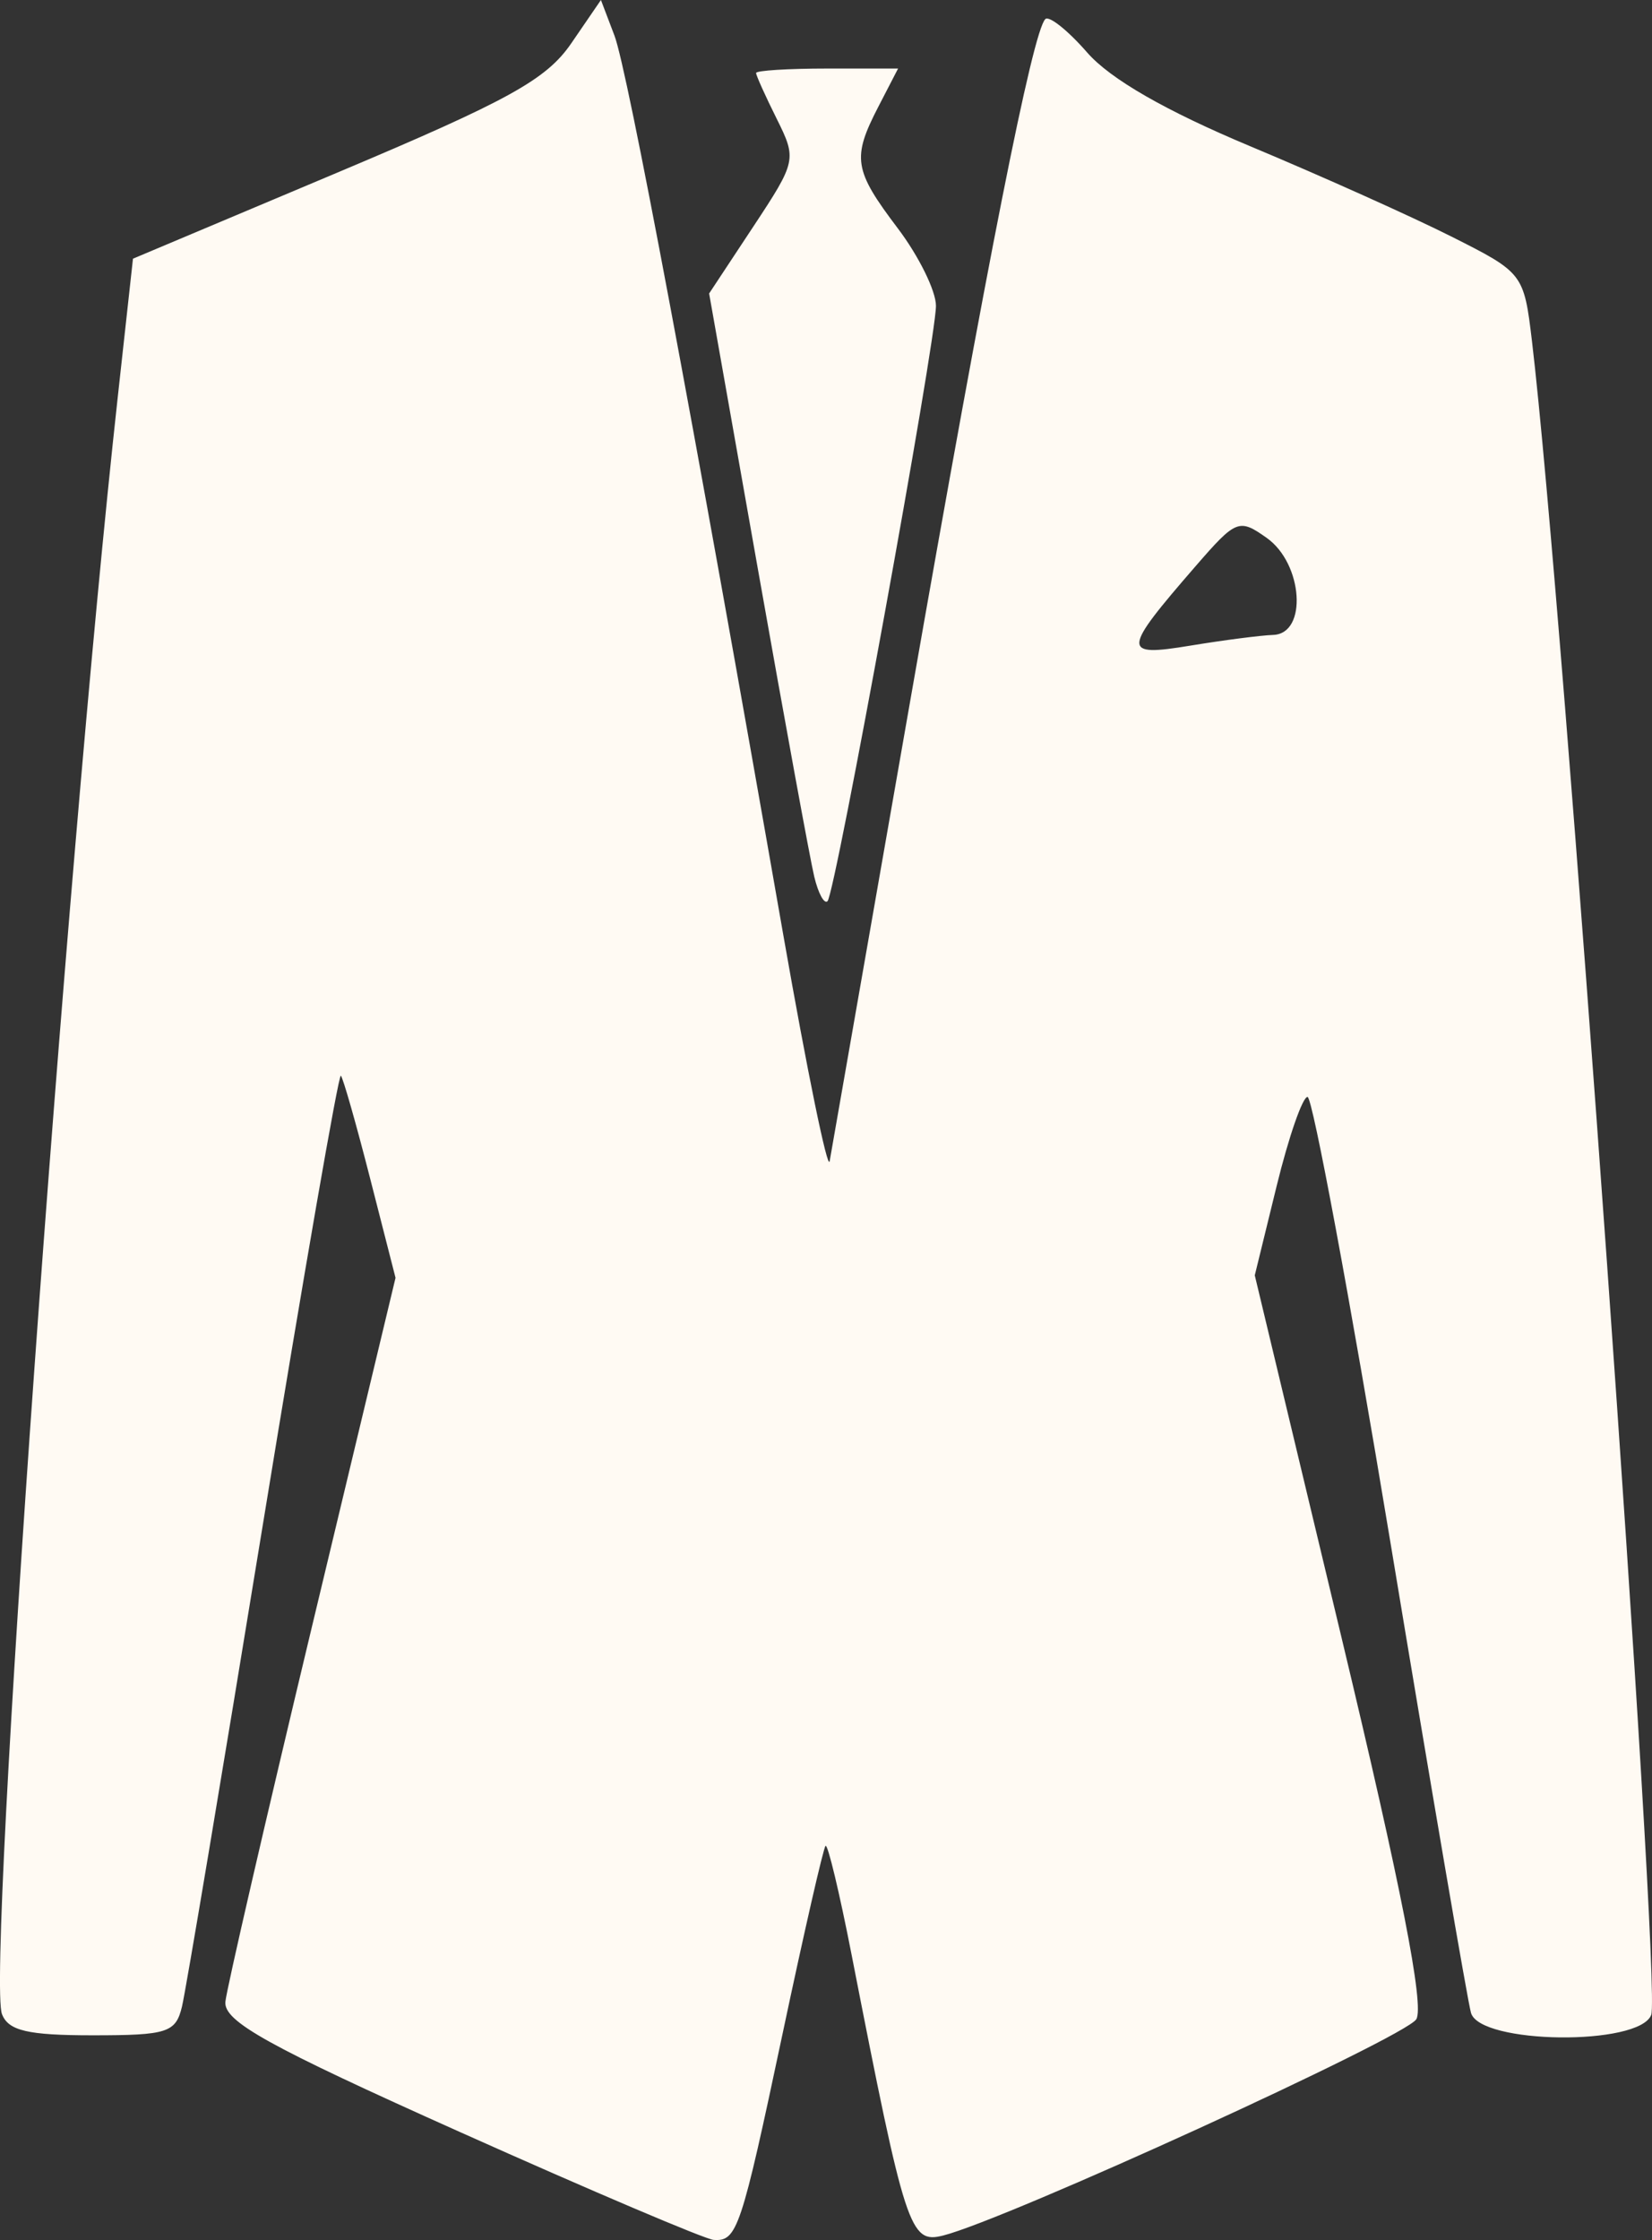 <?xml version="1.0" encoding="UTF-8" standalone="no"?>
<!-- Created with Inkscape (http://www.inkscape.org/) -->

<svg
   xmlns:dc="http://purl.org/dc/elements/1.1/"
   xmlns:cc="http://creativecommons.org/ns#"
   xmlns:rdf="http://www.w3.org/1999/02/22-rdf-syntax-ns#"
   xmlns:svg="http://www.w3.org/2000/svg"
   xmlns="http://www.w3.org/2000/svg"
   xmlns:sodipodi="http://sodipodi.sourceforge.net/DTD/sodipodi-0.dtd"
   xmlns:inkscape="http://www.inkscape.org/namespaces/inkscape"
   version="1.1"
   id="svg7929"
   width="128.583"
   height="174.256"
   viewBox="0 0 128.583 174.256"
   sodipodi:docname="suit.svg"
   inkscape:version="0.92.4 (5da689c313, 2019-01-14)">
  <rect x="0" y="0" width="128.583" height="174.256" fill="#333333" stroke="none"/>
  <defs
     id="defs7933" />
  <sodipodi:namedview
     pagecolor="#ffffff"
     bordercolor="#666666"
     borderopacity="1"
     objecttolerance="10"
     gridtolerance="10"
     guidetolerance="10"
     inkscape:pageopacity="0"
     inkscape:pageshadow="2"
     inkscape:window-width="1920"
     inkscape:window-height="1017"
     id="namedview7931"
     showgrid="false"
     showguides="false"
     inkscape:zoom="2.9316544"
     inkscape:cx="82.36643"
     inkscape:cy="72.32752"
     inkscape:window-x="-8"
     inkscape:window-y="-8"
     inkscape:window-maximized="1"
     inkscape:current-layer="svg7929" />
  <path
     style="fill:#fffaf3;fill-opacity:1"
     d="m 35.85,165.879 c -15.03,-6.728 -18.464,-8.635 -18.306,-10.164 0.107,-1.035 3.13,-14.129 6.718,-29.096 l 6.524,-27.214 -1.971,-7.705 c -1.084,-4.238 -2.112,-7.847 -2.285,-8.02 -0.173,-0.173 -2.904,15.541 -6.07,34.919 -3.165,19.378 -5.997,36.246 -6.292,37.483 -0.487,2.044 -1.124,2.25 -6.959,2.25 -5.044,0 -6.559,-0.354 -7.056,-1.649 C -1.051,153.541 5.061,68.187 9.156,30.978 L 10.35,20.124 26.255,13.428 C 39.593,7.813 42.533,6.189 44.467,3.366 L 46.773,0 47.828,2.774 c 1.011,2.659 6.074,29.615 13.157,70.058 1.83,10.45 3.446,18.325 3.591,17.5 0.145,-0.825 2.961,-16.912 6.26,-35.749 6.013,-34.345 9.533,-52.103 10.524,-53.095 0.292,-0.292 1.759,0.877 3.26,2.597 1.804,2.068 6.118,4.544 12.729,7.308 5.5,2.299 12.533,5.455 15.629,7.013 5.578,2.807 5.635,2.881 6.262,8.13 2.407,20.153 10.1,128.076 9.282,130.209 -0.933,2.432 -13.34,2.289 -14.029,-0.162 -0.271,-0.963 -3.085,-17.387 -6.254,-36.5 -3.169,-19.113 -6.079,-34.75 -6.468,-34.75 -0.388,0 -1.471,3.122 -2.406,6.939 l -1.7,6.939 6.755,28.192 c 4.638,19.356 6.46,28.659 5.815,29.683 -0.897,1.422 -31.914,15.59 -36.835,16.824 -2.583,0.648 -2.929,-0.416 -7.118,-21.852 -0.943,-4.826 -1.855,-8.634 -2.027,-8.463 -0.172,0.172 -1.674,6.736 -3.338,14.588 -3.24,15.285 -3.545,16.196 -5.375,16.064 -0.655,-0.047 -9.516,-3.812 -19.691,-8.368 z m 63.25,-116.487 c 2.685,-0.091 2.324,-5.539 -0.5,-7.543 -2.158,-1.531 -2.384,-1.442 -5.539,2.193 -5.757,6.634 -5.786,7.069 -0.407,6.183 2.583,-0.426 5.483,-0.8 6.446,-0.833 z M 63.377,68.2 c -0.314,-1.302 -2.283,-12.043 -4.376,-23.868 l -3.806,-21.5 3.43,-5.191 c 3.364,-5.091 3.399,-5.253 1.828,-8.404 -0.881,-1.767 -1.603,-3.368 -1.603,-3.559 0,-0.19 2.487,-0.346 5.526,-0.346 h 5.526 l -1.526,2.95 c -2.076,4.015 -1.929,4.943 1.502,9.478 1.635,2.16 2.972,4.873 2.972,6.029 0,2.728 -7.831,45.708 -8.439,46.316 -0.255,0.255 -0.72,-0.602 -1.034,-1.904 z"
     id="path7943"
     inkscape:connector-curvature="0"
     sodipodi:nodetypes="ssscssssscscsscssssssssscsssccscsscscsssssssscsssscsssss" />
</svg>

